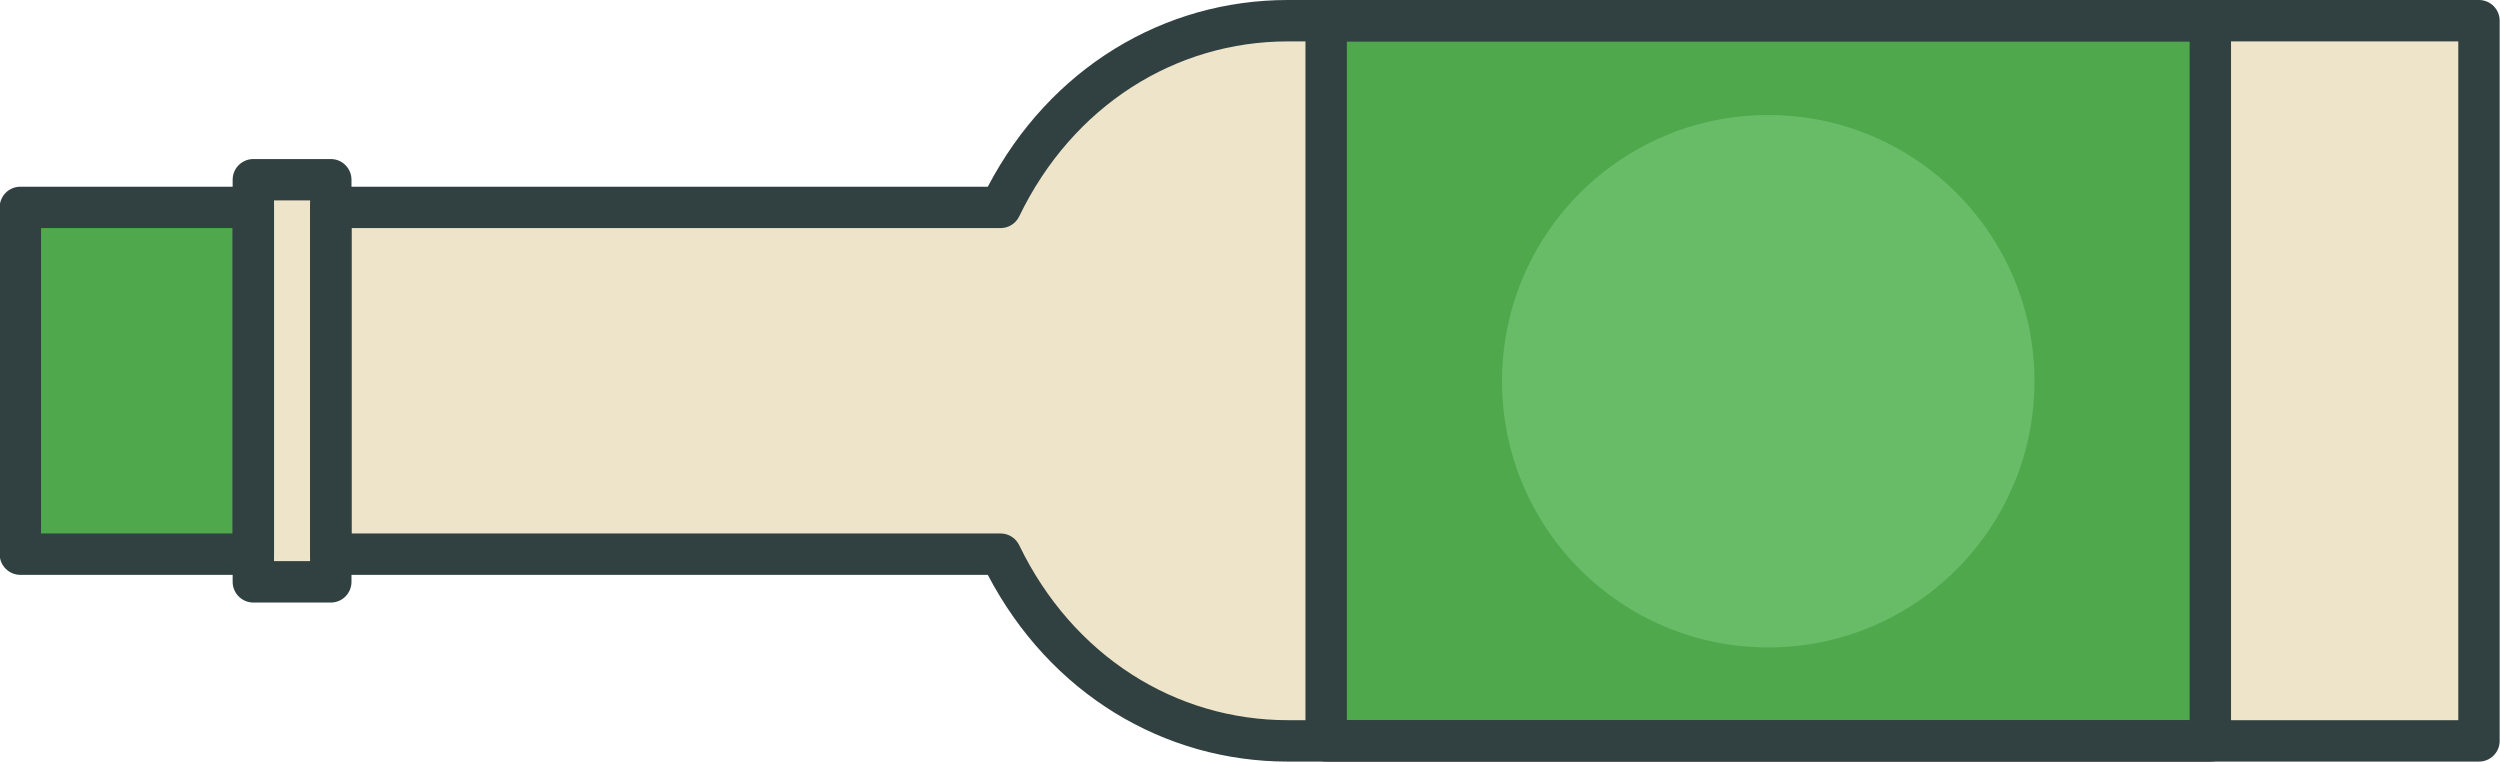 <?xml version="1.0" encoding="utf-8"?>
<!-- Generator: Adobe Illustrator 17.0.0, SVG Export Plug-In . SVG Version: 6.00 Build 0)  -->
<!DOCTYPE svg PUBLIC "-//W3C//DTD SVG 1.1//EN" "http://www.w3.org/Graphics/SVG/1.1/DTD/svg11.dtd">
<svg version="1.1" id="Layer_1" xmlns="http://www.w3.org/2000/svg" xmlns:xlink="http://www.w3.org/1999/xlink" x="0px" y="0px"
	 width="151px" height="46px" viewBox="0 0 151 46" enable-background="new 0 0 151 46" xml:space="preserve">
<g>
	<rect x="133.761" y="1.335" fill="#EDE4CA" width="16.209" height="43.551"/>
	<path fill="#EDE4CA" d="M80.025,1.627l0.625,43.256c0,0-15.746,0.851-20.495-11.357H21.23l-1.938,1.197h-3.989V11.277l3.989-0.585
		l1.375,1.833l39.115,0.542C59.78,13.068,64.529,0.127,80.025,1.627z"/>
	<rect x="80.275" y="1.335" fill="#4FA84C" width="53.486" height="43.381"/>
	<rect x="1.462" y="12.526" fill="#4FA84C" width="13.496" height="21"/>
	<g>
		<path fill="#314040" d="M77.787,0h71.943c0.69,0,1.25,0.56,1.25,1.25v43.5c0,0.69-0.559,1.25-1.25,1.25H77.787
			c-7.492,0-14.37-4.109-18.123-11.277H19.98c-0.69,0-1.25-0.559-1.25-1.25V12.527c0-0.69,0.559-1.25,1.25-1.25h39.684
			C63.417,4.109,70.295,0,77.787,0z M148.481,2.5H77.787c-6.768,0-12.986,3.859-16.228,10.571c-0.208,0.432-0.646,0.706-1.125,0.706
			H21.23v18.445h39.204c0.479,0,0.917,0.274,1.125,0.706c3.242,6.712,9.46,10.571,16.228,10.571h70.694V2.5z"/>
		<path fill="#314040" d="M15.302,9.606h4.678c0.69,0,1.25,0.56,1.25,1.25v24.288c0,0.69-0.559,1.25-1.25,1.25h-4.678
			c-0.69,0-1.25-0.56-1.25-1.25V10.856C14.052,10.166,14.612,9.606,15.302,9.606z M18.73,12.106h-2.179v21.788h2.179V12.106z"/>
		<path fill="#314040" d="M1.23,11.277h14.072c0.69,0,1.25,0.56,1.25,1.25v20.945c0,0.691-0.559,1.25-1.25,1.25H1.23
			c-0.69,0-1.25-0.559-1.25-1.25V12.527C-0.02,11.837,0.539,11.277,1.23,11.277z M14.052,13.777H2.479v18.445h11.573V13.777z"/>
		<path fill="#314040" d="M80.1,0h53.404c0.69,0,1.25,0.56,1.25,1.25v43.5c0,0.69-0.559,1.25-1.25,1.25H80.1
			c-0.69,0-1.25-0.56-1.25-1.25V1.25C78.85,0.56,79.41,0,80.1,0z M132.254,2.5H81.35v41h50.904V2.5z"/>
	</g>
	<circle fill="#68BC68" cx="106.802" cy="23.026" r="16.079"/>
</g>
</svg>
